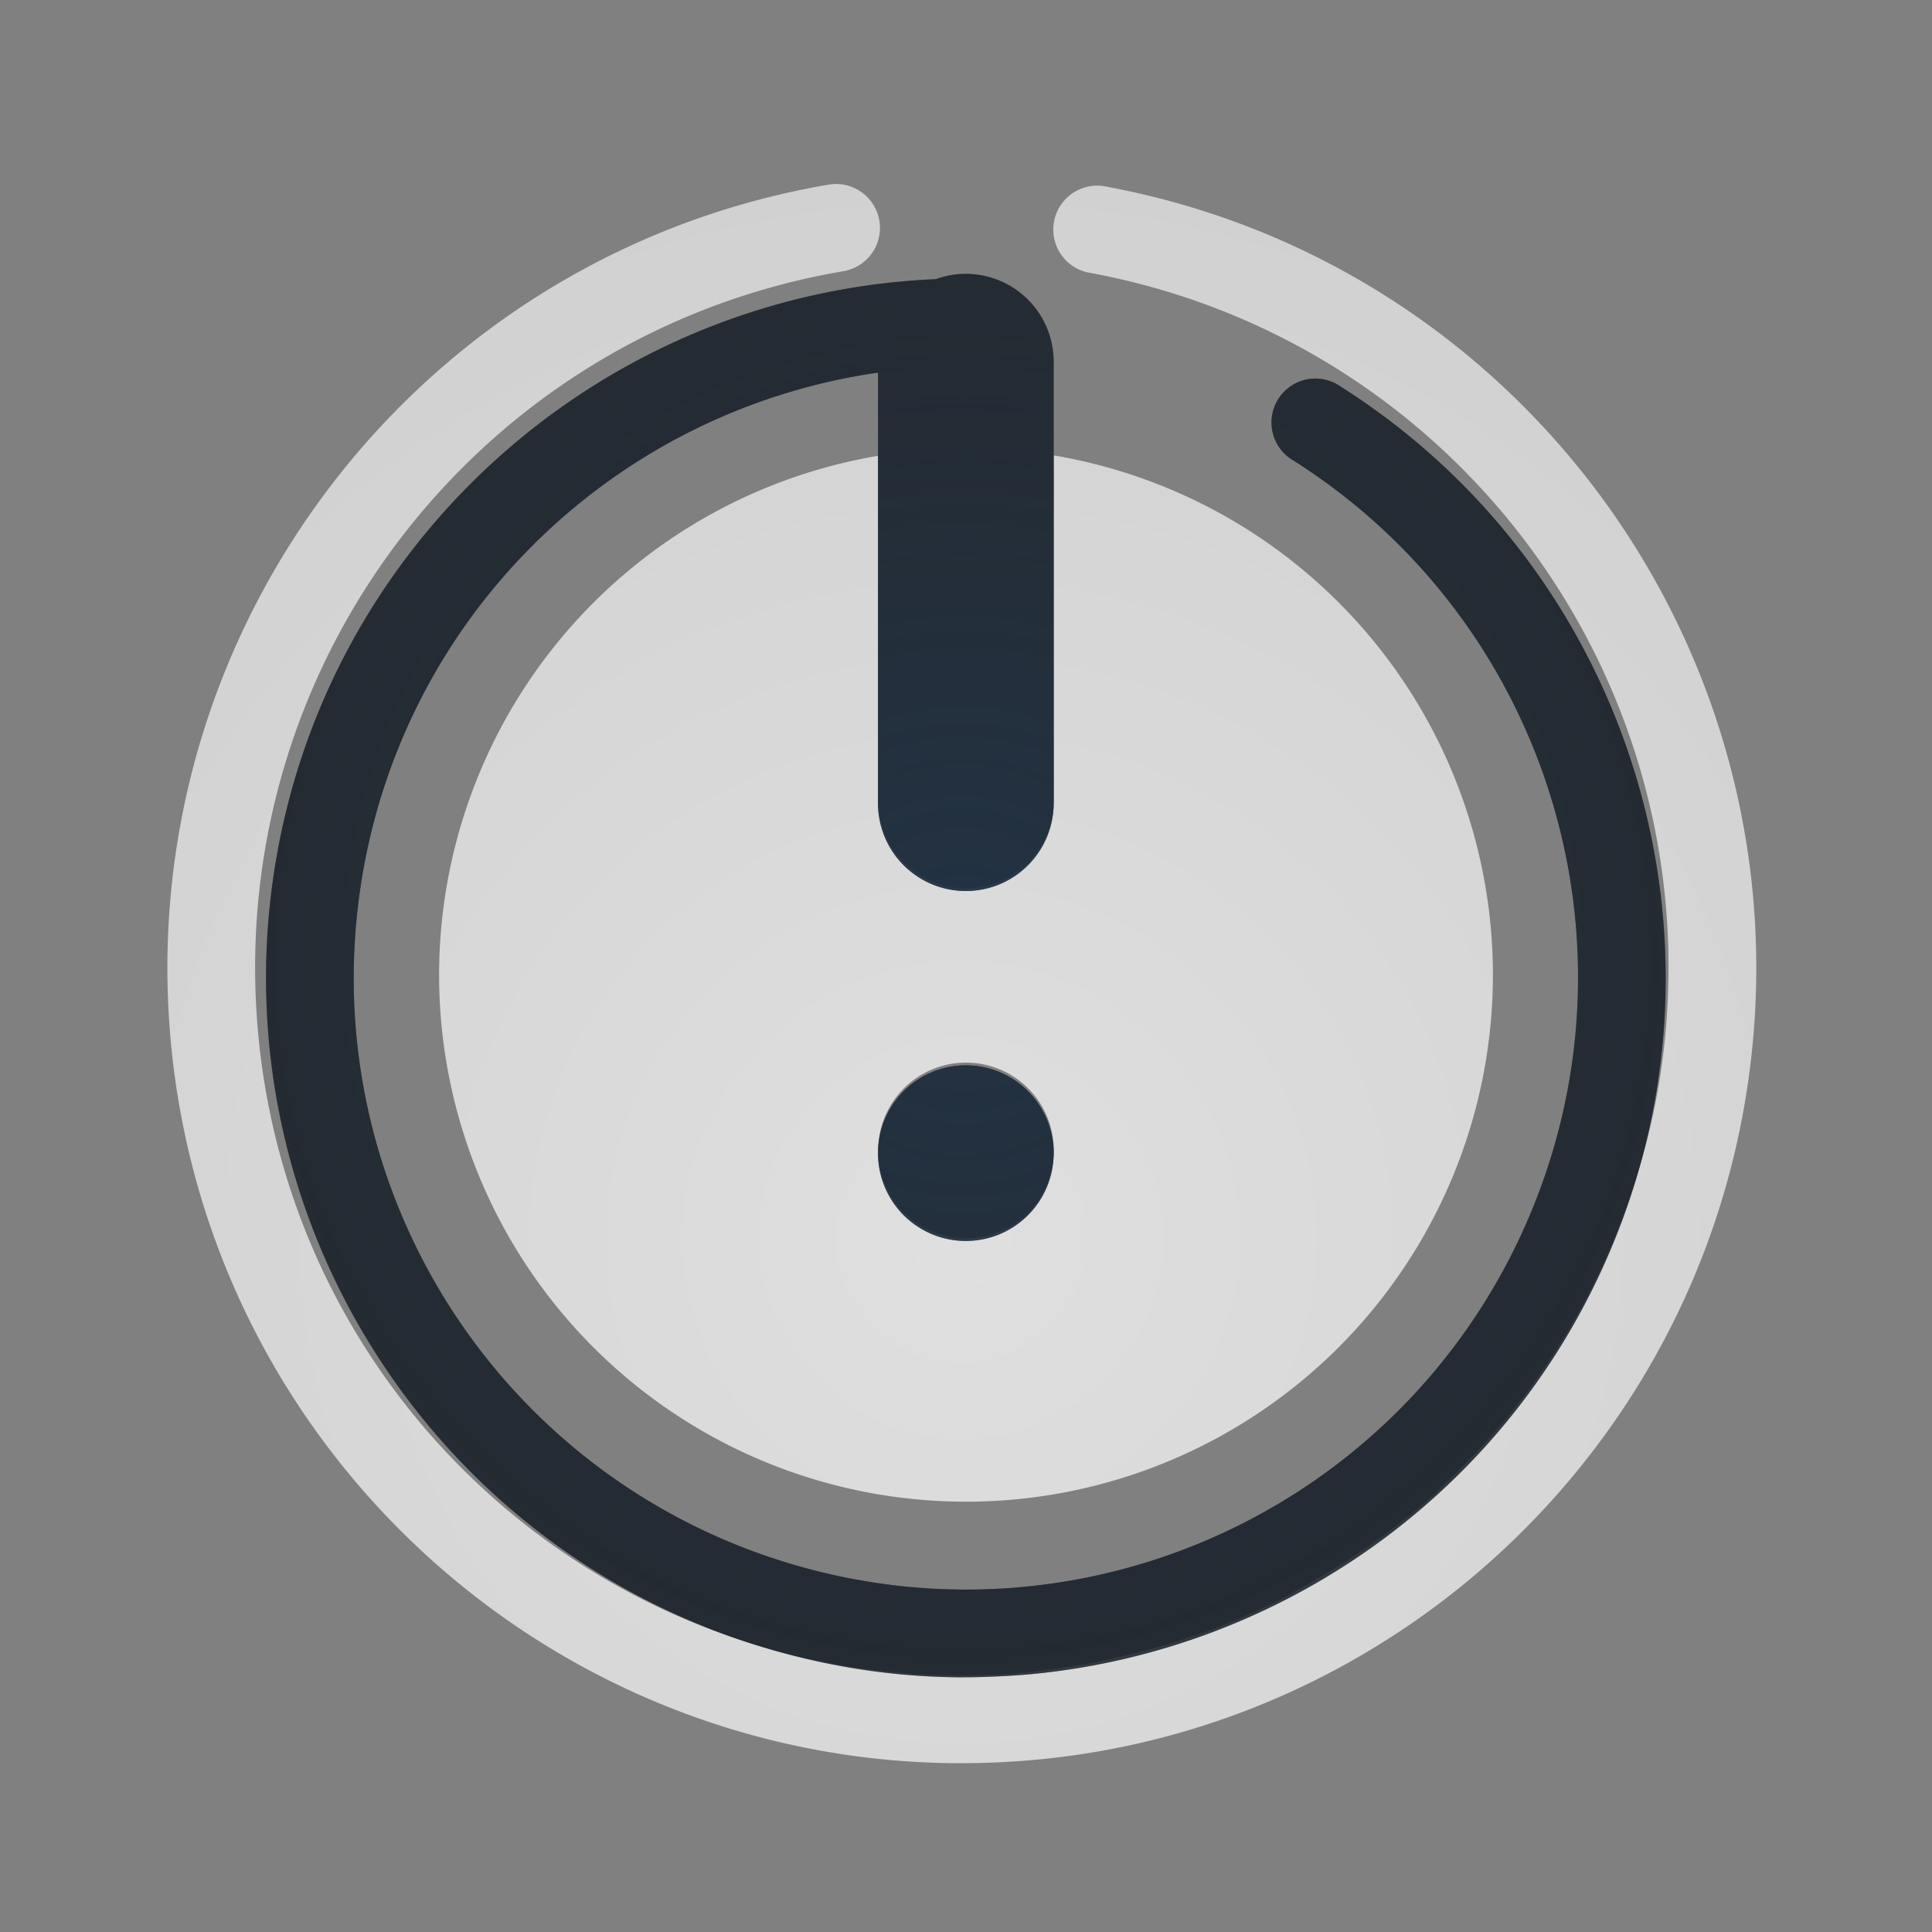 <?xml version="1.0" encoding="UTF-8"?>
<!-- Created with Inkscape (http://www.inkscape.org/) -->
<svg width="22" height="22" version="1.1" xmlns="http://www.w3.org/2000/svg" xmlns:cc="http://creativecommons.org/ns#" xmlns:dc="http://purl.org/dc/elements/1.1/" xmlns:rdf="http://www.w3.org/1999/02/22-rdf-syntax-ns#">
	<rect width="100%" height="100%" fill="#808080" stroke="none"/>
	<defs>
		<radialGradient id="b" cx="12.047" cy="10.296" r="9.046" gradientTransform="matrix(-1.764 0 0 -1.753 32.198 32.146)" gradientUnits="userSpaceOnUse">
			<stop stop-color="#ffffff" stop-opacity=".749" offset="0"/>
			<stop stop-color="#ffffff" stop-opacity=".605" offset="1"/>
		</radialGradient>
		<radialGradient id="a" cx="422" cy="1059.4" r="7.969" gradientTransform="matrix(-1.757,0,0,-1.762,752.42,1877.6)" gradientUnits="userSpaceOnUse">
			<stop stop-color="#213851" stop-opacity=".906" offset="0"/>
			<stop stop-color="#27303a" stop-opacity="0" offset="1"/>
		</radialGradient>
	</defs>
	<path d="m10.879 20.077c4.684 0.039 8.629-3.517 9.078-8.182 0.449-4.665-2.744-8.91-7.35-9.768a0.5 0.5 0 1 0-0.184 0.982c4.104 0.764 6.94 4.529 6.539 8.688-0.087 0.906-0.329 1.761-0.686 2.549-0.004 0.009-0.008 0.018-0.012 0.027-3e-3 0.007-0.007 0.013-0.01 0.02-0.285 0.619-0.644 1.194-1.068 1.715-0.06 0.074-0.121 0.145-0.184 0.217-0.158 0.181-0.323 0.354-0.496 0.52-0.057 0.054-0.11 0.113-0.168 0.166-0.003 0.003-0.007 5e-3 -0.01 0.008-0.213 0.192-0.439 0.367-0.672 0.535-0.083 0.06-0.168 0.117-0.254 0.174-0.199 0.132-0.404 0.255-0.615 0.369-0.064 0.035-0.126 0.074-0.191 0.107-0.281 0.143-0.572 0.269-0.871 0.379-0.035 0.013-0.072 0.023-0.107 0.035-0.281 0.099-0.568 0.179-0.861 0.246-0.04 0.009-0.079 0.021-0.119 0.029-0.566 0.121-1.151 0.189-1.752 0.184-4.175-0.034-7.623-3.246-7.955-7.41s2.563-7.884 6.68-8.58a0.5 0.5 0 0 0-0.166-0.986c-4.619 0.781-7.882 4.973-7.51 9.645 0.372 4.672 4.259 8.293 8.943 8.332zm0.121-2.977a6 6 0 0 0 6-6 6 6 0 0 0-5-5.914v3.914a1 1 0 0 1-0.984 1.014 1 1 0 0 1-1.016-1.014v-3.91a6 6 0 0 0-5 5.91 6 6 0 0 0 6 6zm0-3a1 1 0 0 1-1-1 1 1 0 0 1 1-1 1 1 0 0 1 1 1 1 1 0 0 1-1 1z" fill="url(#b)" fill-opacity=".999" style="paint-order:normal"/>
	<path d="m10.93 19.1c0.238 0 0.474-0.01 0.709-0.027 2.821-0.23 5.404-1.957 6.625-4.668 1.629-3.614 0.347-7.885-3.002-10.006a0.5 0.5 0 1 0-0.535 0.844c2.935 1.858 4.052 5.583 2.625 8.75s-4.959 4.798-8.295 3.83c-3.336-0.968-5.448-4.233-4.959-7.672 0.441-3.103 2.877-5.473 5.9-5.908v4.889a1 1 0 0 0 1.016 1.014 1 1 0 0 0 0.984-1.014v-5a1 1 0 0 0-1.342-0.953c-3.814 0.163-7.005 3.021-7.547 6.832-0.558 3.925 1.863 7.669 5.67 8.773 0.714 0.207 1.437 0.311 2.15 0.316zm0.068-4.969a1 1 0 0 0 1-1 1 1 0 0 0-1-1 1 1 0 0 0-1 1 1 1 0 0 0 1 1z" color="#000000" color-rendering="auto" dominant-baseline="auto" fill="#090d11" fill-opacity=".766" image-rendering="auto" shape-rendering="auto" solid-color="#000000" style="font-feature-settings:normal;font-variant-alternates:normal;font-variant-caps:normal;font-variant-ligatures:normal;font-variant-numeric:normal;font-variant-position:normal;isolation:auto;mix-blend-mode:normal;paint-order:normal;shape-padding:0;text-decoration-color:#000000;text-decoration-line:none;text-decoration-style:solid;text-indent:0;text-orientation:mixed;text-transform:none;white-space:normal"/>
	<path d="m10.93 19.1c0.238 0 0.474-0.01 0.709-0.027 2.821-0.23 5.404-1.957 6.625-4.668 1.629-3.614 0.347-7.885-3.002-10.006a0.5 0.5 0 1 0-0.535 0.844c2.935 1.858 4.052 5.583 2.625 8.75s-4.959 4.798-8.295 3.83c-3.336-0.968-5.448-4.233-4.959-7.672 0.441-3.103 2.877-5.473 5.9-5.908v4.889a1 1 0 0 0 1.016 1.014 1 1 0 0 0 0.984-1.014v-5a1 1 0 0 0-1.342-0.953c-3.814 0.163-7.005 3.021-7.547 6.832-0.558 3.925 1.863 7.669 5.67 8.773 0.714 0.207 1.437 0.311 2.15 0.316zm0.068-4.969a1 1 0 0 0 1-1 1 1 0 0 0-1-1 1 1 0 0 0-1 1 1 1 0 0 0 1 1z" color="#000000" color-rendering="auto" dominant-baseline="auto" fill="url(#a)" fill-opacity=".753" image-rendering="auto" shape-rendering="auto" solid-color="#000000" style="font-feature-settings:normal;font-variant-alternates:normal;font-variant-caps:normal;font-variant-ligatures:normal;font-variant-numeric:normal;font-variant-position:normal;isolation:auto;mix-blend-mode:normal;paint-order:normal;shape-padding:0;text-decoration-color:#000000;text-decoration-line:none;text-decoration-style:solid;text-indent:0;text-orientation:mixed;text-transform:none;white-space:normal"/>
</svg>
